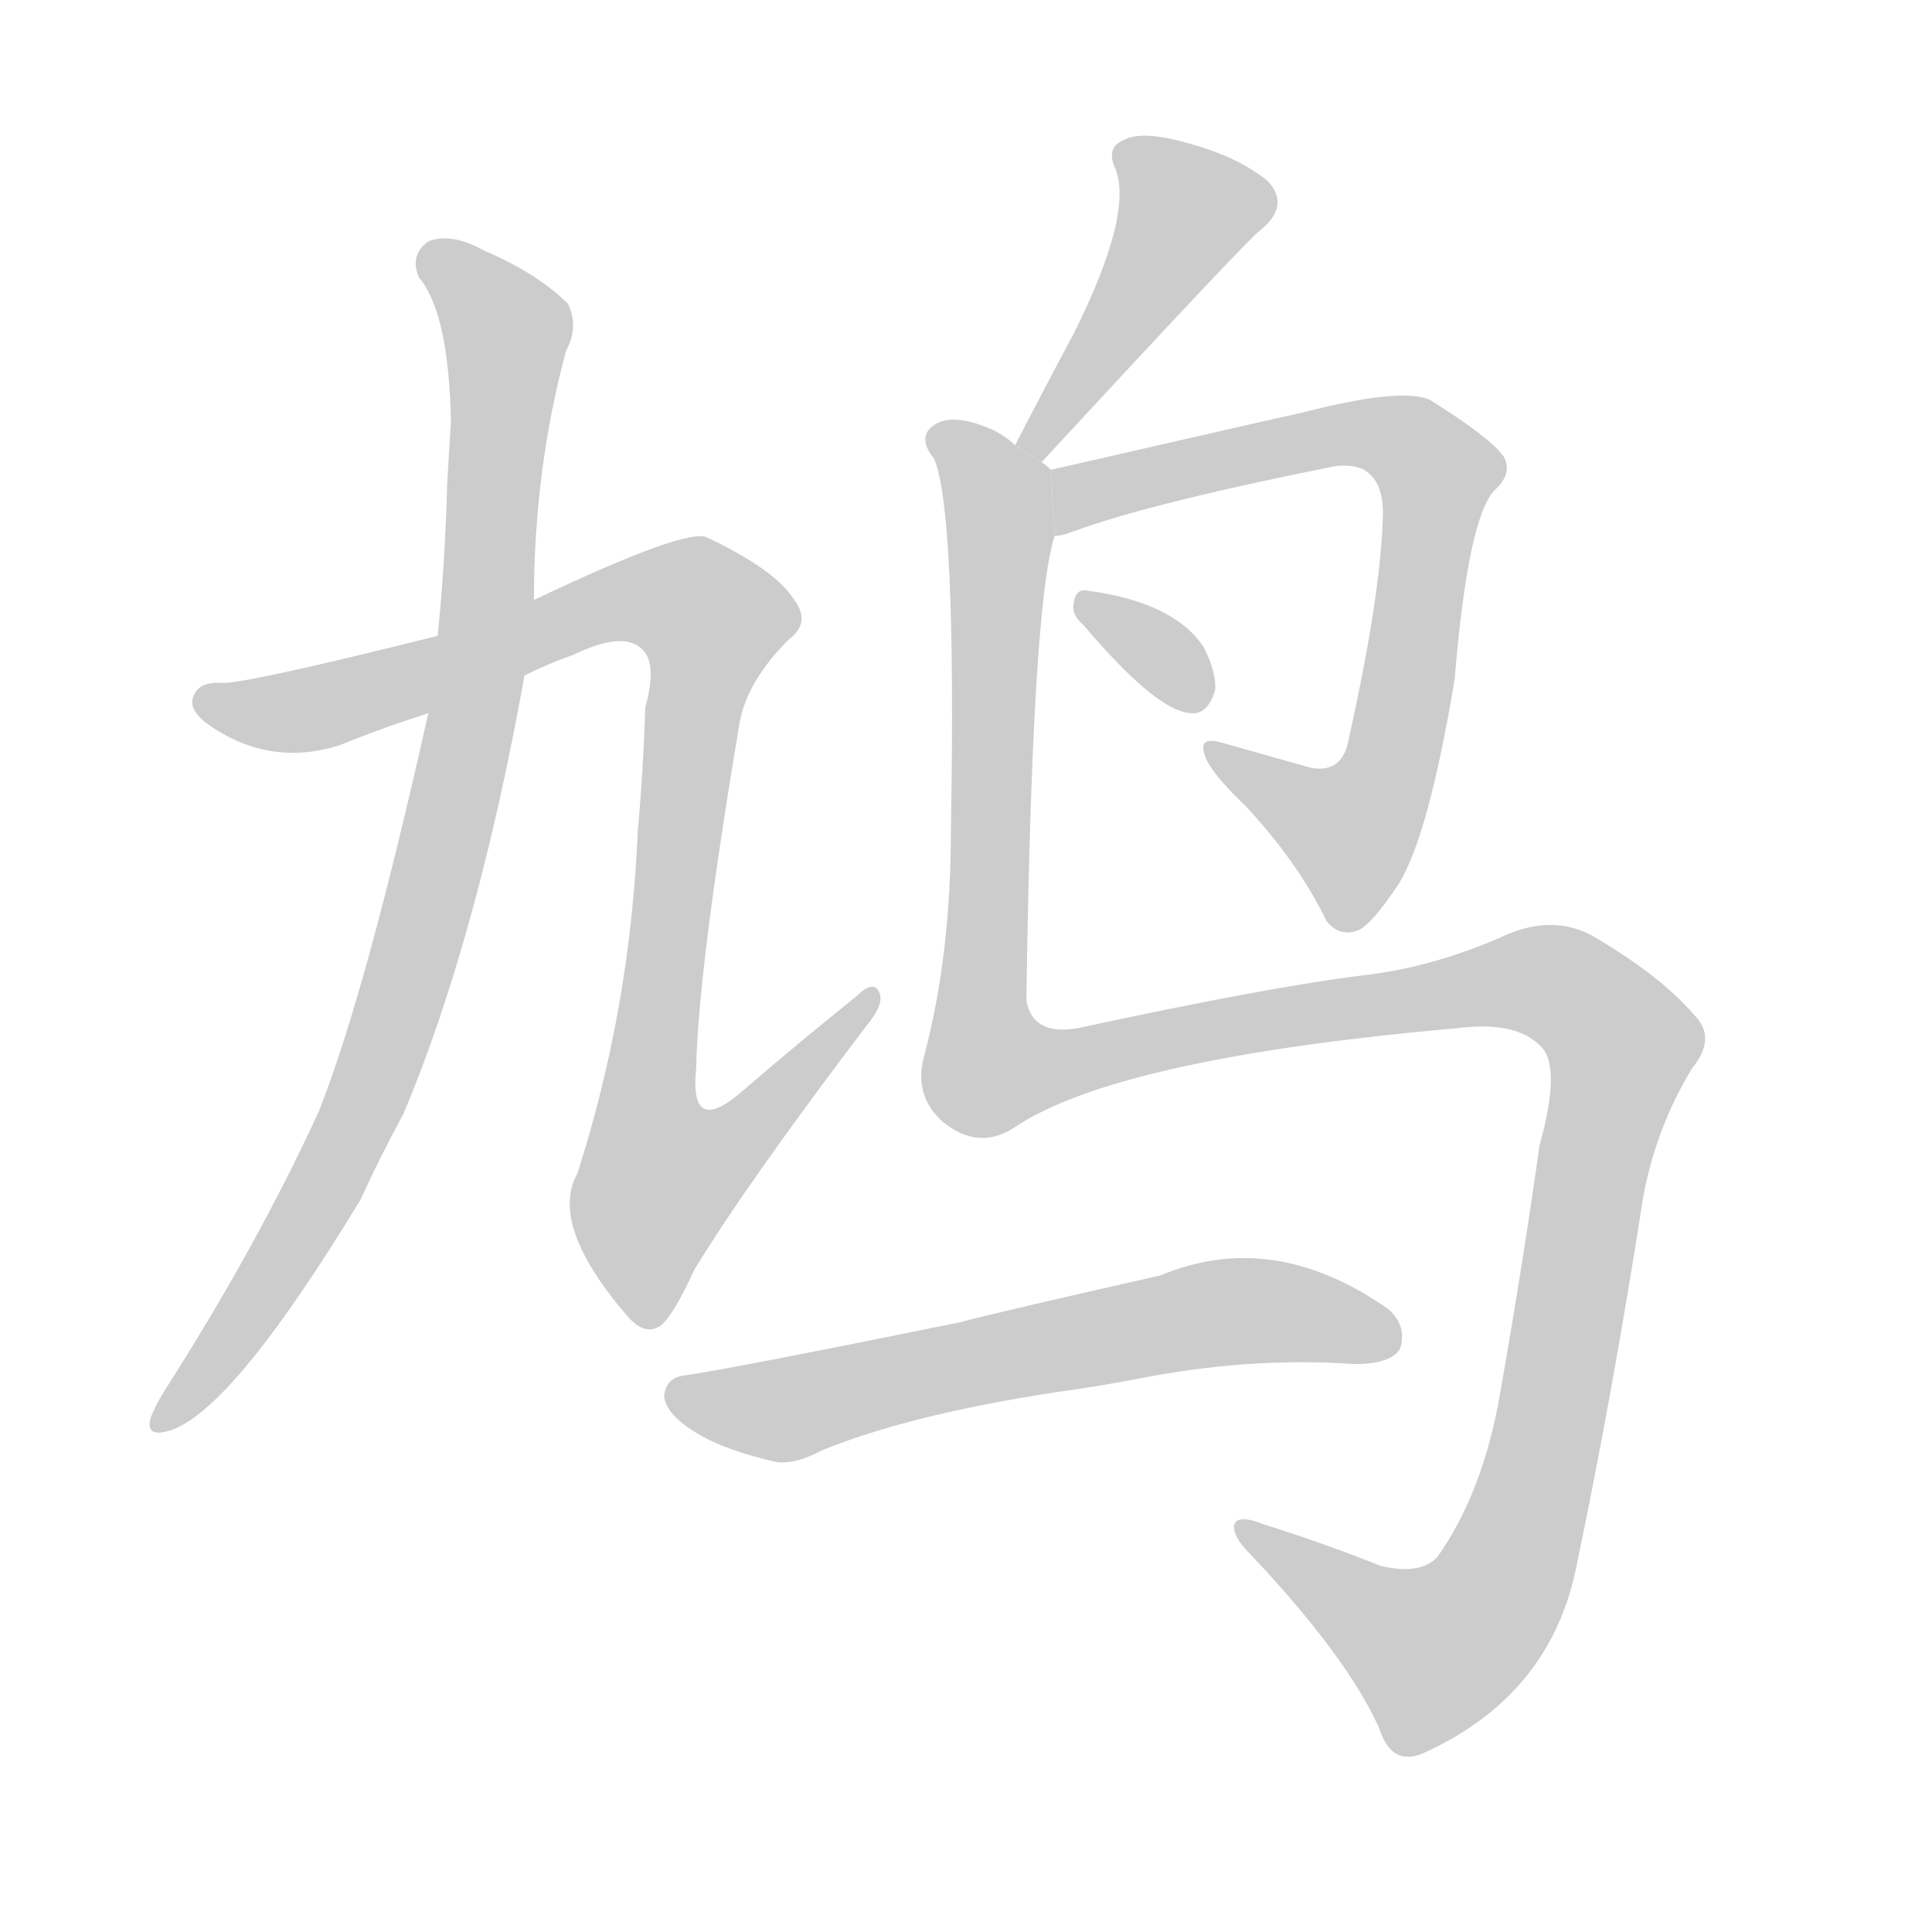<!--
AnimCJK 2016-2017 Copyright Francois Mizessyn, http://gooo.free.fr/animCJK/
Derived from:
    MakeMeAHanzi project - https://github.com/skishore/makemeahanzi
    Arphic PL KaitiM GB - https://apps.ubuntu.com/cat/applications/precise/fonts-arphic-gkai00mp/
    Arphic PL UKai - https://apps.ubuntu.com/cat/applications/fonts-arphic-ukai/
You can redistribute and/or modify this file under the terms of the Arphic Public License
as published by Arphic Technology Co., Ltd.
You should have received a copy of this license (the directory "APL") along with this file;
if not, see http://ftp.gnu.org/non-gnu/chinese-fonts-truetype/LICENSE.
-->
<svg id="z40480" class="acjk" version="1.1" viewBox="0 0 1024 1024" xmlns="http://www.w3.org/2000/svg" xmlns:xlink="http://www.w3.org/1999/xlink">
<style>
<![CDATA[
	@keyframes z40480k {
		from {
			stroke:#c00;
			stroke-dashoffset:3000;
		}
		75% {
			stroke:#c00;
			stroke-dashoffset:0;
		}
		to {
			stroke:#000;
		}
	}
	#z40480 path[clip-path] {
		animation:z40480k 1s linear both;
		stroke-dasharray:3000;
		stroke-width:128;
		stroke-linecap:round;
		fill:none;
	}
	#z40480 path[clip-path="url(#z40480c1)"] {animation-delay:1s;}
	#z40480 path[clip-path="url(#z40480c2)"] {animation-delay:2s;}
	#z40480 path[clip-path="url(#z40480c3)"] {animation-delay:3s;}
	#z40480 path[clip-path="url(#z40480c4)"] {animation-delay:4s;}
	#z40480 path[clip-path="url(#z40480c5)"] {animation-delay:5s;}
	#z40480 path[clip-path="url(#z40480c6)"] {animation-delay:6s;}
	#z40480 path[clip-path="url(#z40480c7)"] {animation-delay:7s;}
	#z40480 path {fill:#ccc;}
]]>
</style>
<g transform="scale(1,-1) translate(0,-900)">
	<path id="z40480d1" d="M227 522Q194 374 169 311Q136 239 86 161Q82 154 80 149Q77 139 87 141Q120 147 191 264Q201 286 214 310Q253 403 278 542L283 582Q283 651 300 714Q307 727 301 739Q285 755 257 767Q239 777 227 772Q217 765 222 753Q238 734 239 676Q238 661 237 643Q236 603 232 563L227 522Z"/>
	<path id="z40480d2" d="M278 542Q290 548 304 553Q329 565 339 557Q349 550 342 525Q341 492 338 459Q334 365 306 278Q291 251 332 203Q342 191 351 198Q358 205 368 227Q396 273 459 356Q469 368 466 374Q463 381 454 372Q424 348 395 323Q365 296 369 334Q370 386 392 517Q396 539 418 561Q430 570 421 582Q411 598 375 615Q365 621 283 582L232 563Q136 539 119 538Q106 539 103 532Q99 525 109 517Q142 493 180 505Q202 514 227 522L278 542Z"/>
	<path id="z40480d3" d="M552 655Q663 775 668 778Q684 791 672 804Q656 817 630 824Q606 831 596 826Q586 822 591 811Q601 787 569 723Q554 695 538 664L552 655Z"/>
	<path id="z40480d4" d="M559 616Q563 616 568 618Q608 633 708 653Q717 654 723 651Q733 645 733 628Q732 585 715 509Q712 490 695 493Q670 500 649 506Q636 510 638 502Q639 493 660 473Q688 443 703 412Q710 403 720 407Q727 410 741 431Q757 456 771 540Q778 625 792 640Q802 649 797 658Q790 668 758 688Q743 695 689 681Q688 681 557 651L559 616Z"/>
	<path id="z40480d5" d="M574 569Q613 523 631 522Q640 521 644 534Q645 543 638 557Q622 581 576 587Q570 588 569 580Q568 574 574 569Z"/>
	<path id="z40480d6" d="M537 302Q591 339 772 355Q803 359 816 346Q828 336 816 293Q807 229 795 161Q786 109 762 75Q753 65 732 70Q699 83 670 92Q655 98 654 91Q654 85 662 77Q714 22 731 -16Q738 -38 757 -28Q823 3 836 72Q855 163 871 266Q878 303 897 334Q910 350 898 362Q880 383 844 404Q822 416 795 403Q758 387 722 383Q673 377 571 355Q547 351 544 370Q547 580 559 616L557 651Q554 654 552 655L538 664Q531 671 519 675Q501 681 493 673Q487 667 495 657Q507 630 504 460Q504 394 490 341Q484 320 499 306Q518 290 537 302Z"/>
	<path id="z40480d7" d="M559 162Q581 165 602 169Q662 181 718 177Q737 177 742 185Q746 197 736 206Q675 249 615 224Q531 205 508 199Q390 175 363 171Q353 170 352 160Q353 150 370 140Q385 131 412 125Q422 124 435 131Q481 150 559 162Z"/>
	<defs>
		<clipPath id="z40480c1"><use xlink:href="#z40480d1"/></clipPath>
		<clipPath id="z40480c2"><use xlink:href="#z40480d2"/></clipPath>
		<clipPath id="z40480c3"><use xlink:href="#z40480d3"/></clipPath>
		<clipPath id="z40480c4"><use xlink:href="#z40480d4"/></clipPath>
		<clipPath id="z40480c5"><use xlink:href="#z40480d5"/></clipPath>
		<clipPath id="z40480c6"><use xlink:href="#z40480d6"/></clipPath>
		<clipPath id="z40480c7"><use xlink:href="#z40480d7"/></clipPath>
	</defs>
	<path pathLength="2999" clip-path="url(#z40480c1)" d="M229 766L270 714L236 456L174 275L85 149"/>
	<path pathLength="2999" clip-path="url(#z40480c2)" d="M110 529L169 525L360 582L384 561L341 275L364 256L459 371"/>
	<path pathLength="2999" clip-path="url(#z40480c3)" d="M596 820L633 782L548 661"/>
	<path pathLength="2999" clip-path="url(#z40480c4)" d="M563 624L716 671L758 655L720 461L705 451L645 499"/>
	<path pathLength="2999" clip-path="url(#z40480c5)" d="M577 579L639 533"/>
	<path pathLength="2999" clip-path="url(#z40480c6)" d="M500 668L529 632L525 332L804 381L861 347L791 53L745 19L660 88"/>
	<path pathLength="2999" clip-path="url(#z40480c7)" d="M357 161L414 153L648 204L737 195"/>
</g>
</svg>